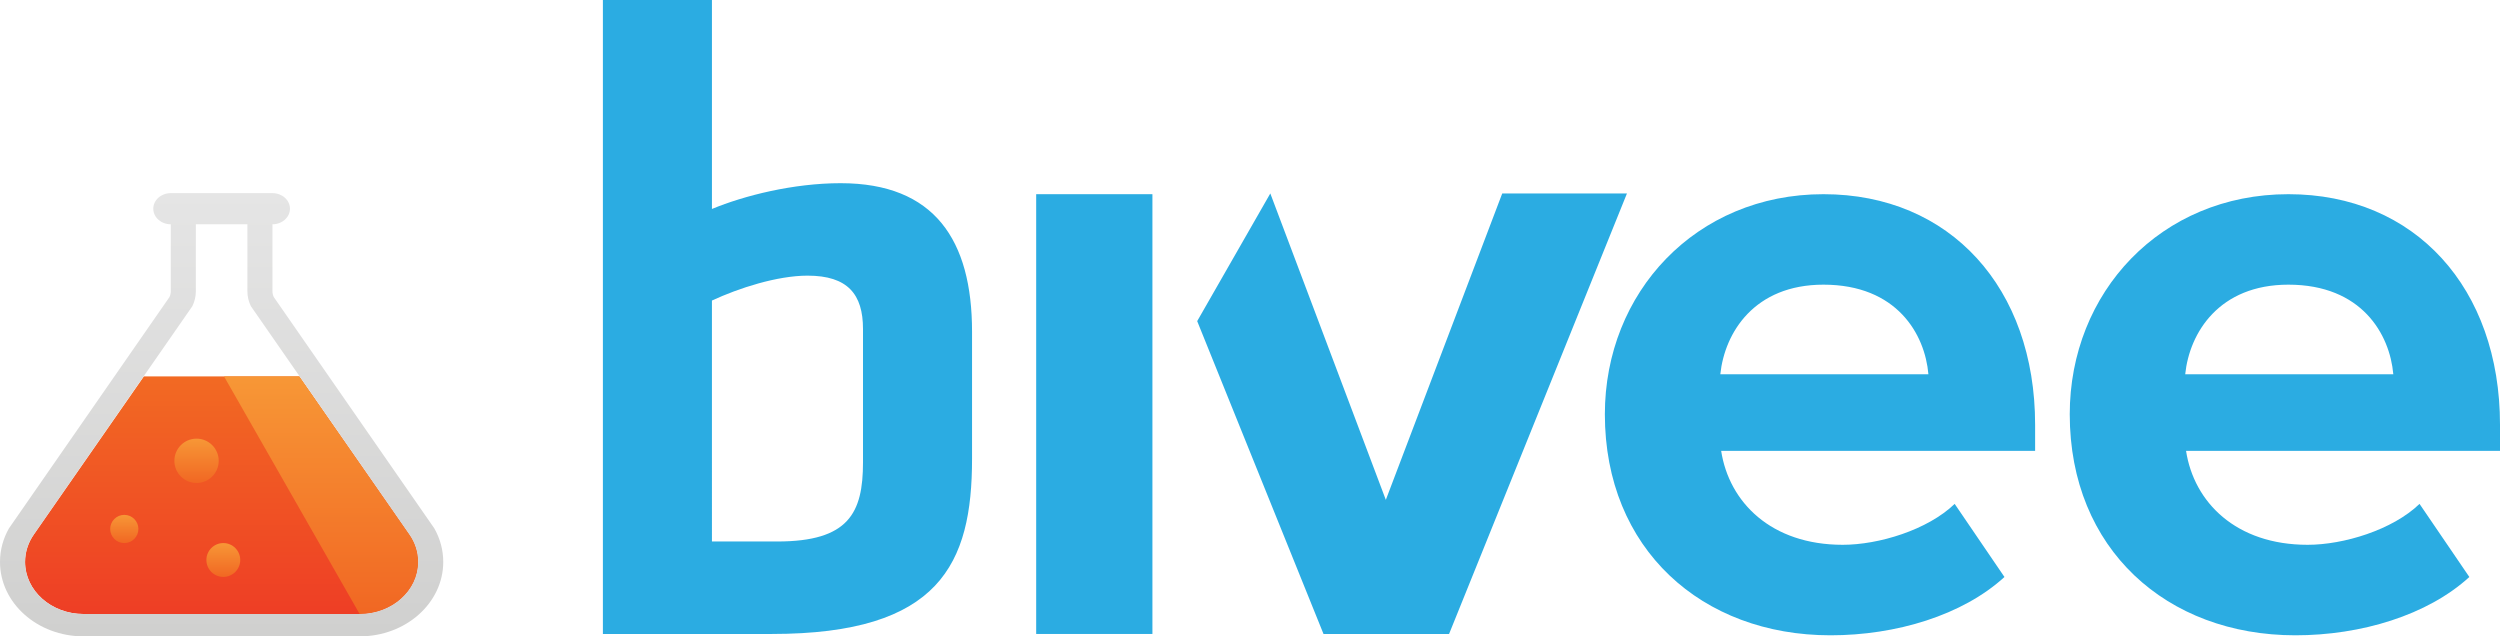 <?xml version="1.0" encoding="utf-8"?>
<!-- Generator: Adobe Illustrator 16.0.0, SVG Export Plug-In . SVG Version: 6.00 Build 0)  -->
<!DOCTYPE svg PUBLIC "-//W3C//DTD SVG 1.1//EN" "http://www.w3.org/Graphics/SVG/1.1/DTD/svg11.dtd">
<svg version="1.1" id="Layer_1" xmlns="http://www.w3.org/2000/svg" xmlns:xlink="http://www.w3.org/1999/xlink" x="0px" y="0px"
	 width="275px" height="70px" viewBox="0 0 275 70" enable-background="new 0 0 275 70" xml:space="preserve">
  <g>
  	<path fill="#2BACE2" class="letters" d="M113.98,69.736V21.361h12.786v48.375H113.98z"/>
  	<path fill="#2BACE2" class="letters" d="M139.734,21.279l12.707,33.706l12.805-33.706h13.719l-19.568,48.458h-13.811l-13.895-34.413"/>
  	<path fill="#2BACE2" class="letters" d="M106.925,50.471c0,11.543-3.54,19.266-22.026,19.266c-4.817,0-18.581,0-18.581,0V0h11.995v22.986
  		c3.538-1.467,8.947-2.835,14.157-2.835c10.324,0,14.455,6.26,14.455,16.332V50.471z M78.313,59.564c0,0,4.621,0,7.18,0
  		c7.862,0,9.437-3.129,9.437-8.703V36.189c0-3.813-1.674-5.868-6.098-5.868c-3.339,0-7.57,1.369-10.519,2.739V59.564z"/>
  	<path fill="#2BACE2" class="letters" d="M176.535,45.57c0-13.396,10.006-24.209,24.047-24.209c13.955,0,23.281,10.335,23.281,25.36v2.875h-34.535
  		c0.869,5.643,5.488,10.332,13.375,10.332c3.943,0,9.326-1.625,12.311-4.5l5.477,8.041c-4.611,4.215-11.92,6.414-19.143,6.414
  		C187.211,69.881,176.535,60.404,176.535,45.57z M200.582,31.313c-7.602,0-10.865,5.263-11.348,9.856h22.891
  		C211.746,36.768,208.668,31.313,200.582,31.313z"/>
  	<path fill="#2BACE2" class="letters" d="M227.672,45.57c0-13.396,10.002-24.209,24.051-24.209c13.945,0,23.277,10.335,23.277,25.36v2.875h-34.533
  		c0.863,5.643,5.482,10.332,13.371,10.332c3.945,0,9.328-1.625,12.311-4.5l5.48,8.041c-4.613,4.215-11.92,6.414-19.143,6.414
  		C238.348,69.881,227.672,60.404,227.672,45.57z M251.723,31.313c-7.604,0-10.877,5.263-11.35,9.856h22.891
  		C262.879,36.768,259.801,31.313,251.723,31.313z"/>
  </g>
  <g>
  	<linearGradient id="SVGID_1_" gradientUnits="userSpaceOnUse" x1="24.378" y1="67.543" x2="24.378" y2="41.402">
  		<stop  offset="0" style="stop-color:#EE3E25"/>
  		<stop  offset="1" style="stop-color:#F26A23"/>
  	</linearGradient>
  	<path fill="url(#SVGID_1_)" d="M15.828,41.402L3.726,58.787c-0.612,0.879-0.968,1.914-0.968,3.025c0,3.164,2.882,5.73,6.437,5.73
  		h30.368c3.554,0,6.437-2.566,6.437-5.73c0-1.111-0.354-2.146-0.968-3.025L32.929,41.402H15.828z"/>
  	<g>
  		<linearGradient id="SVGID_2_" gradientUnits="userSpaceOnUse" x1="35.321" y1="67.543" x2="35.321" y2="41.404">
  			<stop  offset="0" style="stop-color:#F16723"/>
  			<stop  offset="1" style="stop-color:#F79736"/>
  		</linearGradient>
  		<path fill="url(#SVGID_2_)" d="M39.562,67.543c3.554,0,6.437-2.564,6.437-5.73c0-1.111-0.354-2.146-0.968-3.025L32.929,41.404
  			h-8.286L39.562,67.543z"/>
  		<linearGradient id="SVGID_3_" gradientUnits="userSpaceOnUse" x1="13.672" y1="59.738" x2="13.672" y2="56.635">
  			<stop  offset="0" style="stop-color:#F16723"/>
  			<stop  offset="1" style="stop-color:#F79736"/>
  		</linearGradient>
  		<path fill="url(#SVGID_3_)" d="M15.224,58.186c0,0.857-0.695,1.553-1.552,1.553l0,0c-0.857,0-1.551-0.695-1.551-1.553l0,0
  			c0-0.855,0.694-1.551,1.551-1.551l0,0C14.529,56.635,15.224,57.33,15.224,58.186L15.224,58.186z"/>
  		<linearGradient id="SVGID_4_" gradientUnits="userSpaceOnUse" x1="21.62" y1="53.127" x2="21.62" y2="48.252">
  			<stop  offset="0" style="stop-color:#F16723"/>
  			<stop  offset="1" style="stop-color:#F79736"/>
  		</linearGradient>
  		<path fill="url(#SVGID_4_)" d="M24.058,50.689c0,1.348-1.092,2.438-2.438,2.438l0,0c-1.346,0-2.438-1.09-2.438-2.438l0,0
  			c0-1.346,1.092-2.438,2.438-2.438l0,0C22.966,48.252,24.058,49.344,24.058,50.689L24.058,50.689z"/>
  		<linearGradient id="SVGID_5_" gradientUnits="userSpaceOnUse" x1="24.564" y1="63.461" x2="24.564" y2="59.736">
  			<stop  offset="0" style="stop-color:#F16723"/>
  			<stop  offset="1" style="stop-color:#F79736"/>
  		</linearGradient>
  		<path fill="url(#SVGID_5_)" d="M26.426,61.598c0,1.029-0.834,1.863-1.861,1.863l0,0c-1.029,0-1.862-0.834-1.862-1.863l0,0
  			c0-1.027,0.833-1.861,1.862-1.861l0,0C25.592,59.736,26.426,60.57,26.426,61.598L26.426,61.598z"/>
  	</g>
  	<linearGradient id="SVGID_6_" gradientUnits="userSpaceOnUse" x1="24.378" y1="70" x2="24.378" y2="21.244">
  		<stop  offset="0.005" style="stop-color:#D0D0CF"/>
  		<stop  offset="1" style="stop-color:#E5E5E5"/>
  	</linearGradient>
  	<path fill="url(#SVGID_6_)" class="outline" d="M27.214,24.671v7.37c0,0.582,0.137,1.136,0.382,1.638l17.435,25.108
  		c0.614,0.879,0.968,1.914,0.968,3.025c0,3.164-2.882,5.73-6.437,5.73H9.194c-3.555,0-6.437-2.566-6.437-5.73
  		c0-1.111,0.355-2.146,0.968-3.025L21.16,33.679c0.246-0.501,0.383-1.056,0.383-1.638v-7.37H27.214z M18.785,21.244
  		c-1.062,0-1.924,0.768-1.924,1.713l0,0c0,0.947,0.862,1.714,1.924,1.714v7.37c0,0.225-0.052,0.442-0.145,0.637L0.981,58.125
  		C0.354,59.232,0,60.486,0,61.812C0,66.334,4.116,70,9.194,70h30.368c5.078,0,9.195-3.666,9.195-8.188
  		c0-1.326-0.354-2.58-0.981-3.688L30.117,32.678c-0.094-0.195-0.146-0.412-0.146-0.637v-7.37c1.063,0,1.925-0.767,1.925-1.714l0,0
  		c0-0.946-0.862-1.713-1.925-1.713H18.785z"/>
  </g>
</svg>
